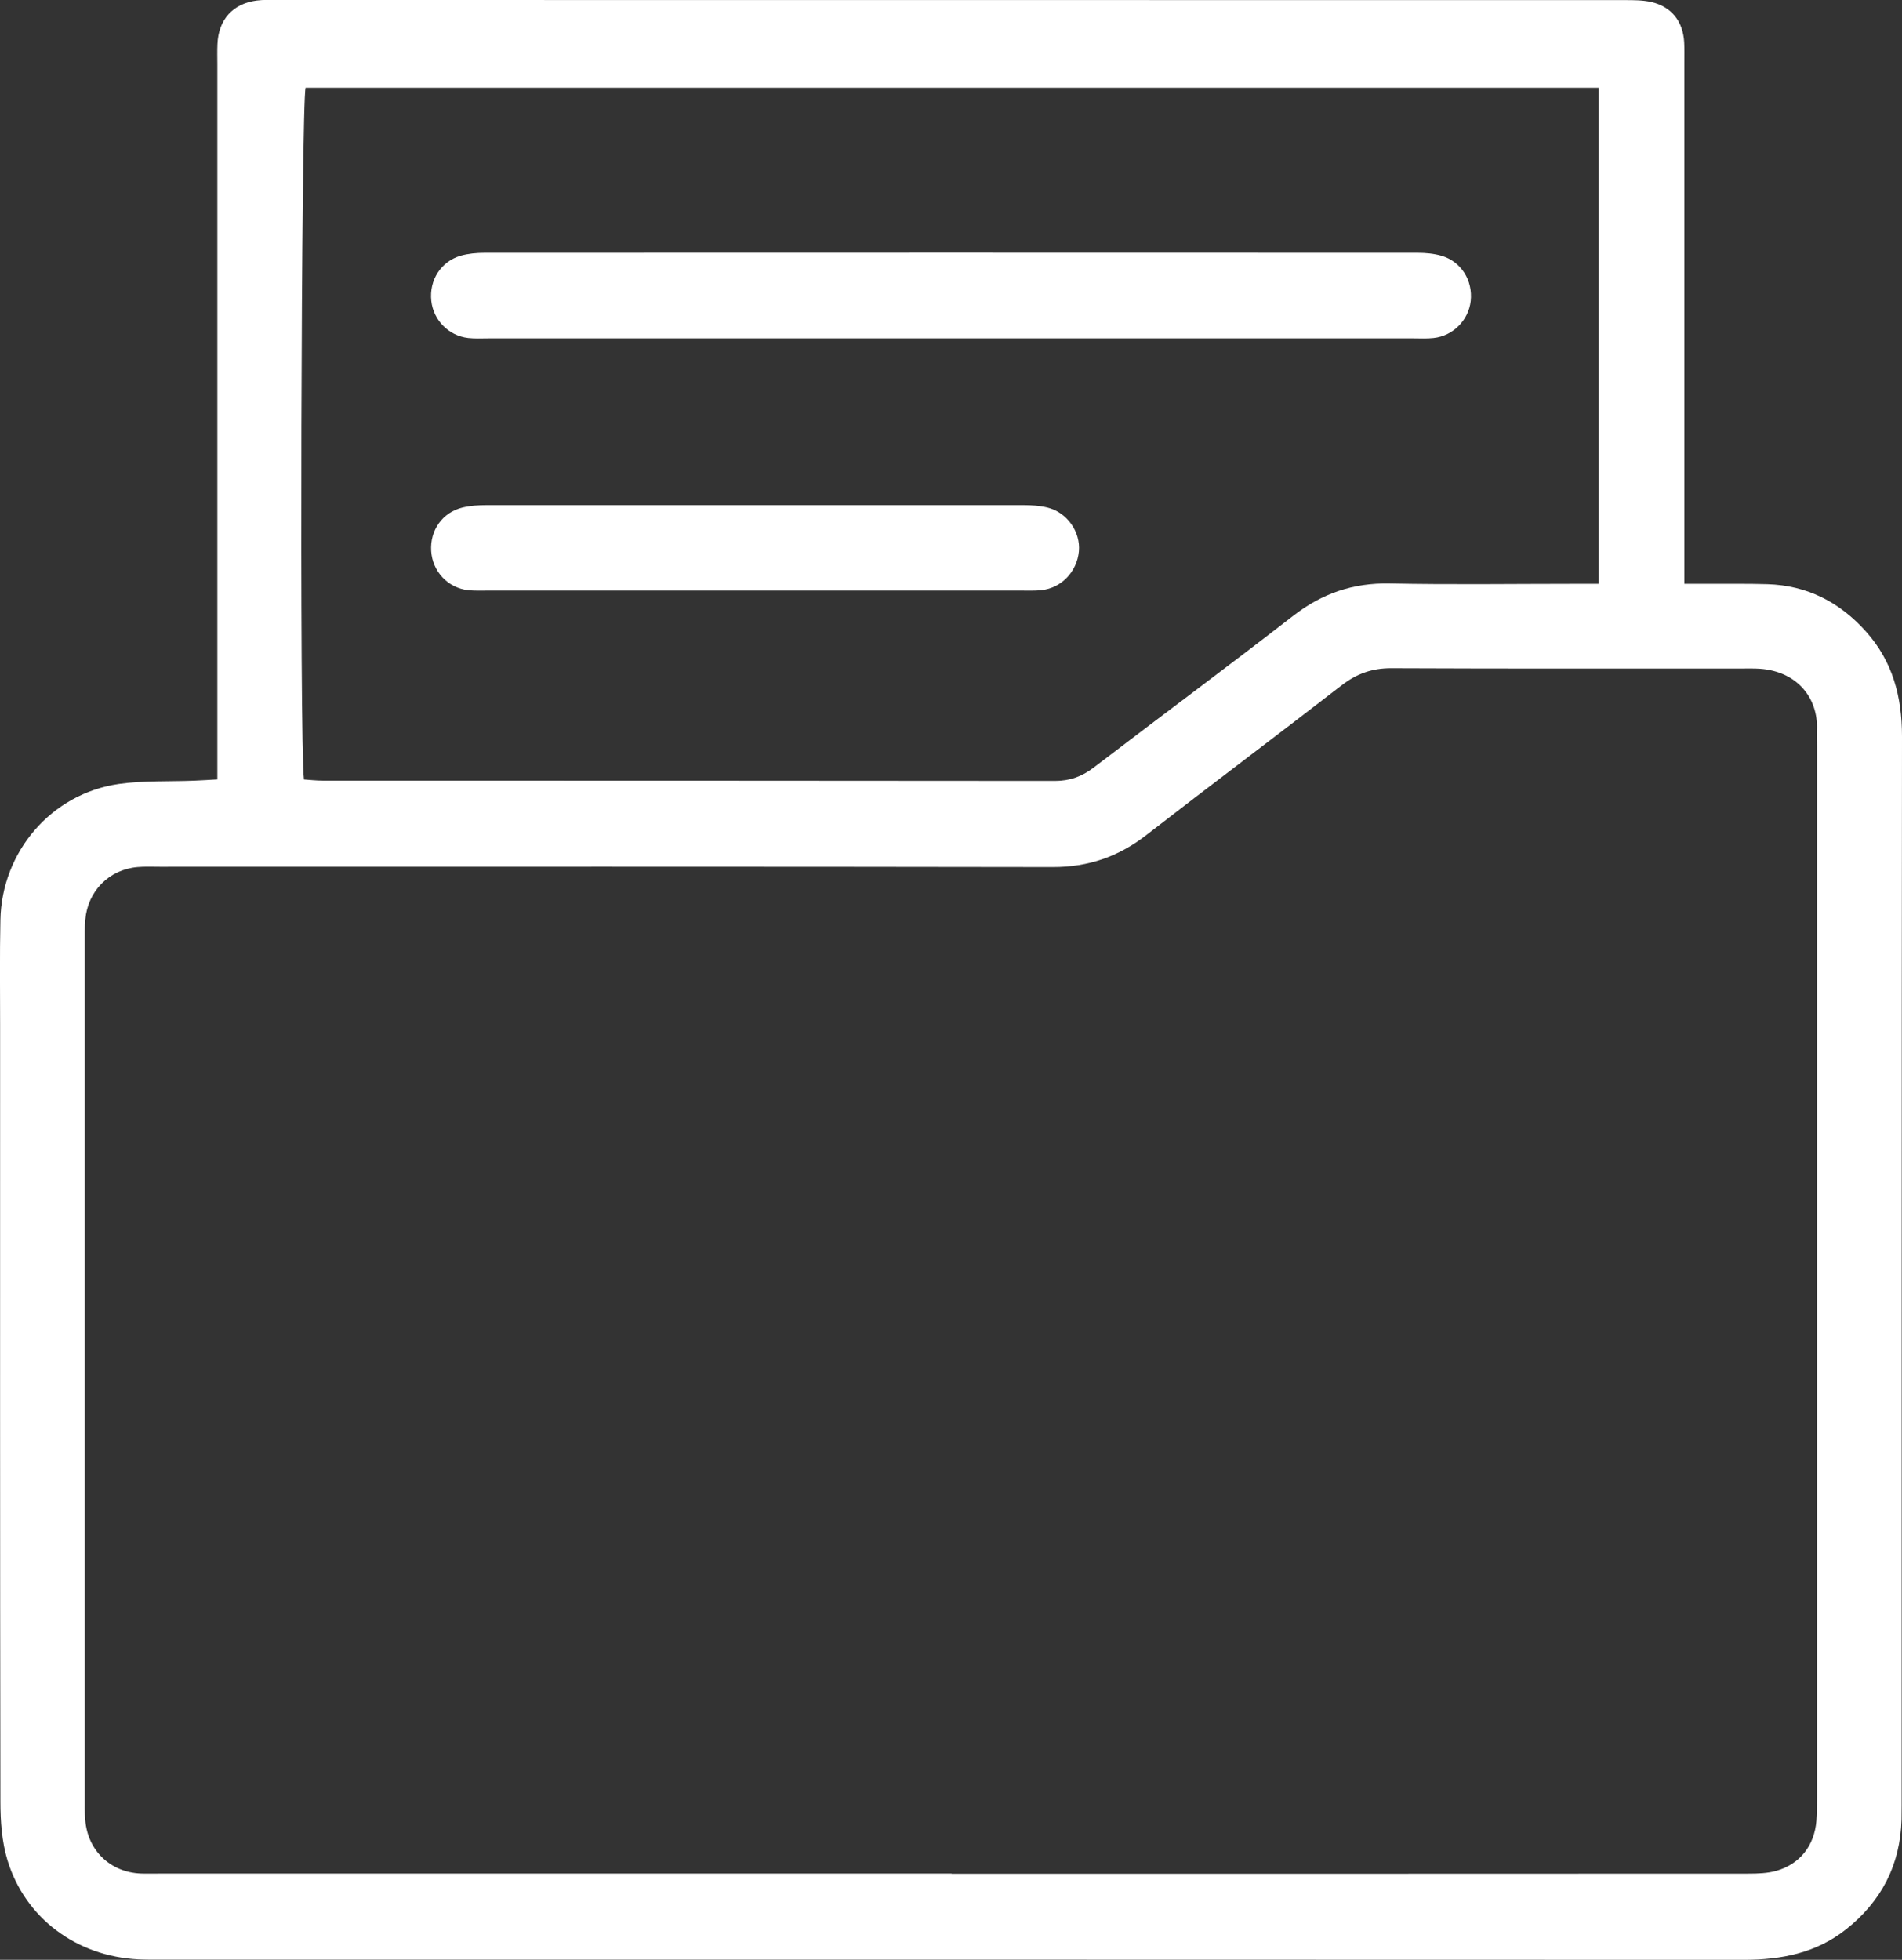 <svg width="33" height="34" viewBox="0 0 33 34" fill="none" xmlns="http://www.w3.org/2000/svg">
<rect x="0" y="0" width="33" height="34" fill="#333333" stroke="none"/>
<path d="M29.224 10.129C29.224 9.933 29.224 9.793 29.224 9.653C29.224 6.797 29.224 3.942 29.224 1.086C29.224 0.969 29.227 0.851 29.221 0.734C29.201 0.368 28.998 0.113 28.645 0.034C28.5 0.002 28.345 0.002 28.195 0.002C20.398 6.16868e-05 12.602 6.16867e-05 4.806 6.16867e-05C4.69 6.16867e-05 4.572 -0.006 4.457 0.009C4.041 0.062 3.791 0.339 3.773 0.763C3.767 0.881 3.771 0.998 3.771 1.116C3.771 5.1 3.771 9.083 3.771 13.067V13.522C3.625 13.53 3.503 13.538 3.38 13.543C2.939 13.561 2.493 13.539 2.058 13.601C0.892 13.77 0.03 14.774 0.007 15.96C-0.006 16.571 0.002 17.182 0.002 17.794C0.002 22.283 -0.001 26.772 0.007 31.261C0.007 31.598 0.032 31.948 0.128 32.267C0.434 33.278 1.33 33.94 2.401 33.992C2.517 33.998 2.634 33.997 2.75 33.997C11.919 33.997 21.088 33.996 30.257 34C30.904 34 31.508 33.884 32.027 33.473C32.64 32.989 32.97 32.357 32.992 31.566C32.993 31.484 32.994 31.401 32.994 31.319C32.995 25.139 32.993 18.957 33 12.776C33 12.088 32.838 11.475 32.378 10.96C31.921 10.447 31.355 10.156 30.665 10.135C30.316 10.125 29.967 10.13 29.618 10.129C29.504 10.129 29.39 10.129 29.224 10.129ZM16.51 32.504C11.925 32.504 7.339 32.504 2.754 32.504C2.649 32.504 2.544 32.507 2.439 32.503C1.912 32.48 1.52 32.102 1.479 31.573C1.468 31.444 1.471 31.315 1.471 31.186C1.471 26.238 1.471 21.29 1.471 16.342C1.471 16.213 1.469 16.083 1.48 15.955C1.523 15.458 1.892 15.085 2.385 15.042C2.512 15.031 2.641 15.037 2.77 15.037C7.937 15.037 13.104 15.033 18.271 15.042C18.881 15.042 19.404 14.863 19.885 14.49C21.01 13.617 22.151 12.762 23.277 11.89C23.54 11.686 23.81 11.591 24.143 11.593C26.18 11.602 28.216 11.598 30.254 11.598C30.347 11.598 30.44 11.596 30.533 11.602C31.209 11.65 31.546 12.139 31.524 12.655C31.52 12.749 31.525 12.843 31.525 12.936C31.525 19.024 31.525 25.113 31.525 31.201C31.525 31.33 31.525 31.46 31.515 31.588C31.48 32.018 31.23 32.34 30.817 32.457C30.664 32.5 30.496 32.505 30.336 32.505C25.727 32.508 21.118 32.507 16.51 32.507V32.504ZM27.738 10.129H27.323C26.253 10.129 25.182 10.145 24.112 10.123C23.476 10.11 22.935 10.296 22.433 10.687C21.289 11.574 20.127 12.436 18.977 13.315C18.773 13.471 18.563 13.548 18.304 13.548C14.069 13.543 9.834 13.544 5.6 13.543C5.488 13.543 5.377 13.53 5.274 13.523C5.194 12.922 5.226 1.769 5.302 1.522H27.738V10.129Z" fill="white"/>
<path d="M16.498 5.87C19.173 5.87 21.849 5.87 24.524 5.87C24.641 5.87 24.757 5.877 24.873 5.864C25.212 5.827 25.479 5.556 25.517 5.223C25.556 4.865 25.353 4.537 25.01 4.437C24.878 4.399 24.735 4.386 24.598 4.386C19.2 4.384 13.803 4.384 8.406 4.386C8.268 4.386 8.125 4.399 7.993 4.436C7.649 4.536 7.444 4.861 7.483 5.22C7.52 5.556 7.784 5.825 8.124 5.864C8.239 5.877 8.357 5.87 8.473 5.87C11.149 5.87 13.824 5.87 16.5 5.87H16.498Z" fill="white"/>
<path d="M13.111 10.246C14.647 10.246 16.181 10.246 17.717 10.246C17.834 10.246 17.95 10.251 18.066 10.239C18.416 10.202 18.686 9.918 18.719 9.565C18.75 9.227 18.514 8.888 18.171 8.805C18.037 8.773 17.895 8.764 17.757 8.764C14.652 8.763 11.546 8.763 8.442 8.764C8.303 8.764 8.161 8.773 8.026 8.805C7.676 8.889 7.458 9.2 7.481 9.56C7.503 9.914 7.771 10.2 8.122 10.239C8.237 10.251 8.355 10.246 8.471 10.246C10.018 10.246 11.565 10.246 13.111 10.246Z" fill="white"/>
</svg>
